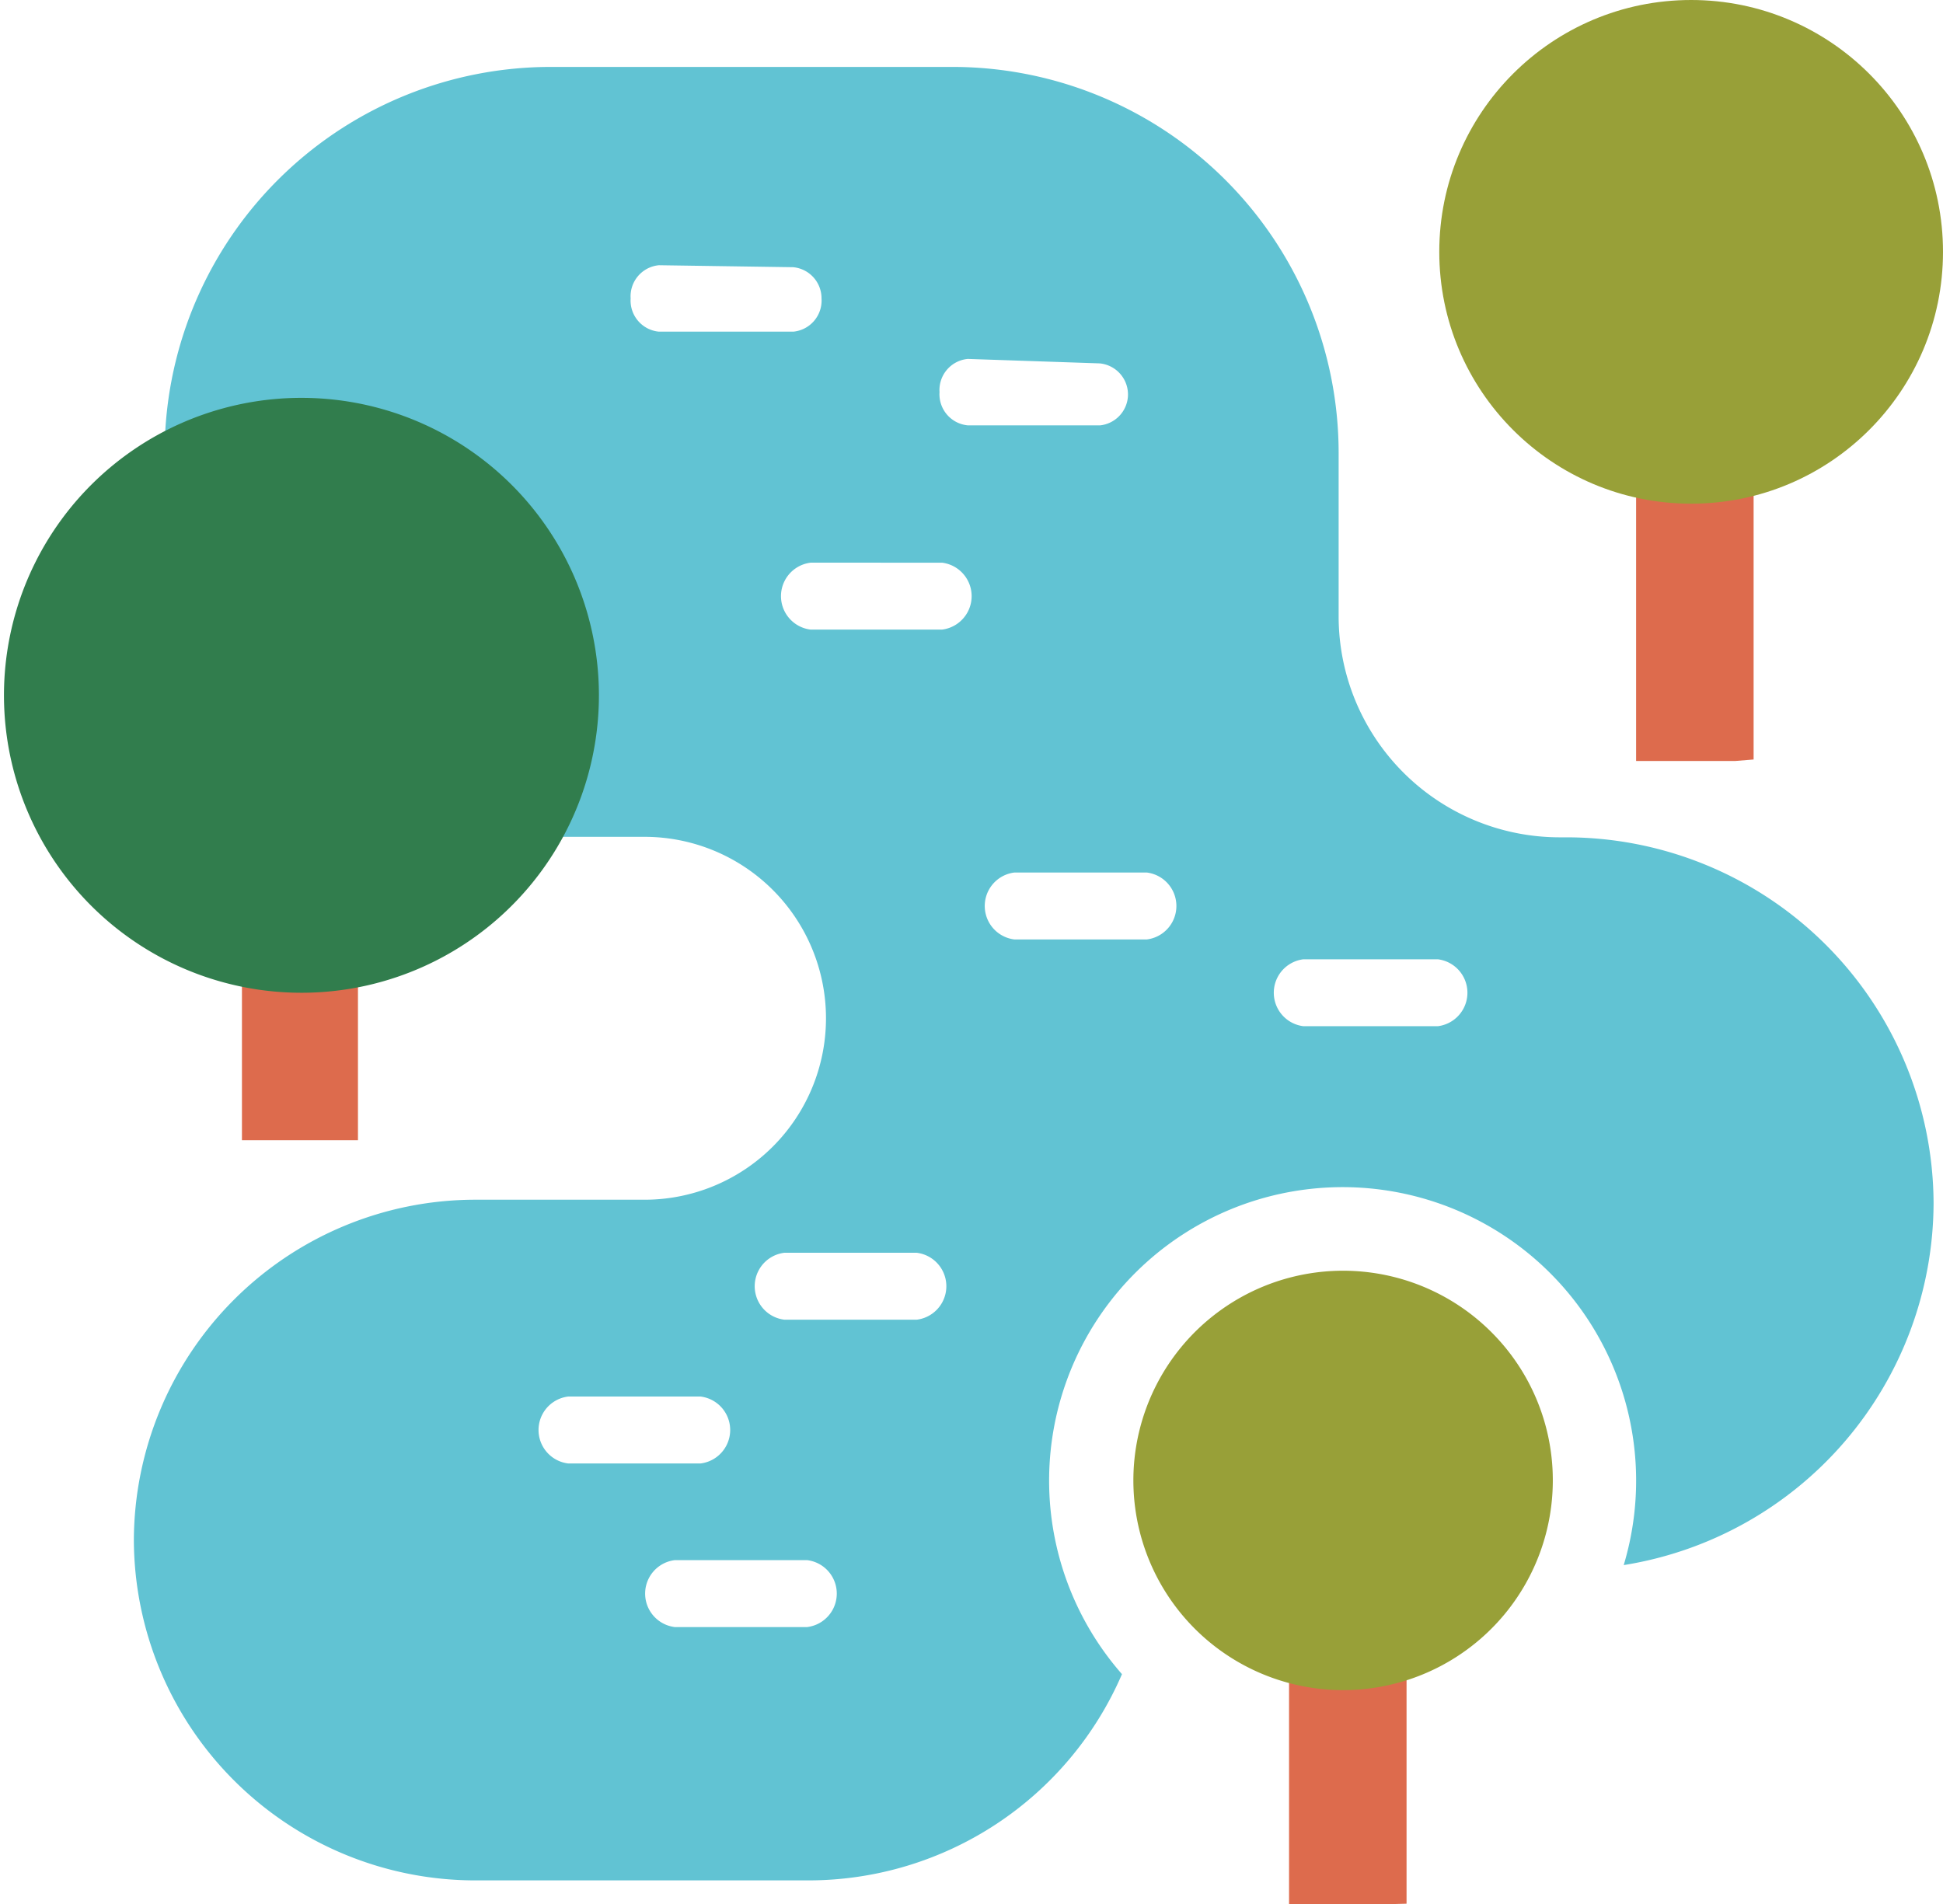 <?xml version="1.0" encoding="UTF-8"?>
<svg xmlns="http://www.w3.org/2000/svg" viewBox="0 0 39.19 38.41">
    <defs>
        <style>
            .cls-1{fill:#61c3d3;}.cls-1,.cls-2,.cls-3,.cls-5{fill-rule:evenodd;}.cls-2{fill:#dd6b4d;}.cls-3{fill:#317d4d;}.cls-4,.cls-5{fill:#98a038;}
        </style>
    </defs>
    <title>Ресурс 4</title>
    <g id="Слой_2" data-name="Слой 2">
        <g id="_1" data-name="1">
            <path class="cls-1"
                  d="M11.09,1.35h8.16A7.79,7.79,0,0,1,27,9.12v3.32h0a4.46,4.46,0,0,0,4.45,4.45h.16A7.41,7.41,0,0,1,39,24.27h0a7.42,7.42,0,0,1-6.25,7.3,5.92,5.92,0,1,0-10.12,2.2,6.89,6.89,0,0,1-6.31,4.16H9.57A6.89,6.89,0,0,1,2.7,31.07h0A6.89,6.89,0,0,1,9.57,24.2H13a3.66,3.66,0,0,0,0-7.32H11.23a5.93,5.93,0,0,0-7.9-8.12,7.79,7.79,0,0,1,7.76-7.41Zm2.2,4h0a.63.63,0,0,0-.57.67.63.63,0,0,0,.57.67H16a.63.63,0,0,0,.57-.67A.63.63,0,0,0,16,5.39Zm2.53,19.92h0a.68.68,0,0,0,0,1.35h2.67a.68.68,0,0,0,0-1.35Zm-4.36,2.9h0a.68.68,0,0,0,0,1.35h2.67a.68.68,0,0,0,0-1.35Zm2.15,3.3h0a.68.68,0,0,0,0,1.35h2.67a.68.68,0,0,0,0-1.35Zm6.85-13.87h0a.68.68,0,0,0,0,1.35h2.67a.68.68,0,0,0,0-1.35Zm5.83,1.75h0a.68.68,0,0,0,0,1.35H29a.68.68,0,0,0,0-1.35Zm-9.94-8h0a.68.68,0,0,0,0,1.35H19a.68.68,0,0,0,0-1.35Zm3.17-4.11h0a.63.63,0,0,0-.57.67.63.63,0,0,0,.57.67h2.67A.63.63,0,0,0,22.75,8a.63.63,0,0,0-.57-.67Z"></path>
            <path class="cls-2"
                  d="M28,38.41H26V31.08h2.37v7.32ZM6.88,23h-2V15.64H7.22V23ZM35,15.35H33V8h2.37v7.32Z"></path>
            <path class="cls-3" d="M10.31,9.77A6,6,0,1,0,12.08,14,6,6,0,0,0,10.31,9.77Z"></path>
            <circle class="cls-4" cx="34.11" cy="5.08" r="5.08"></circle>
            <path class="cls-5" d="M30.08,26.87a4.23,4.23,0,1,0,1.24,3A4.22,4.22,0,0,0,30.08,26.87Z"></path>
        </g>
    </g>
</svg>
